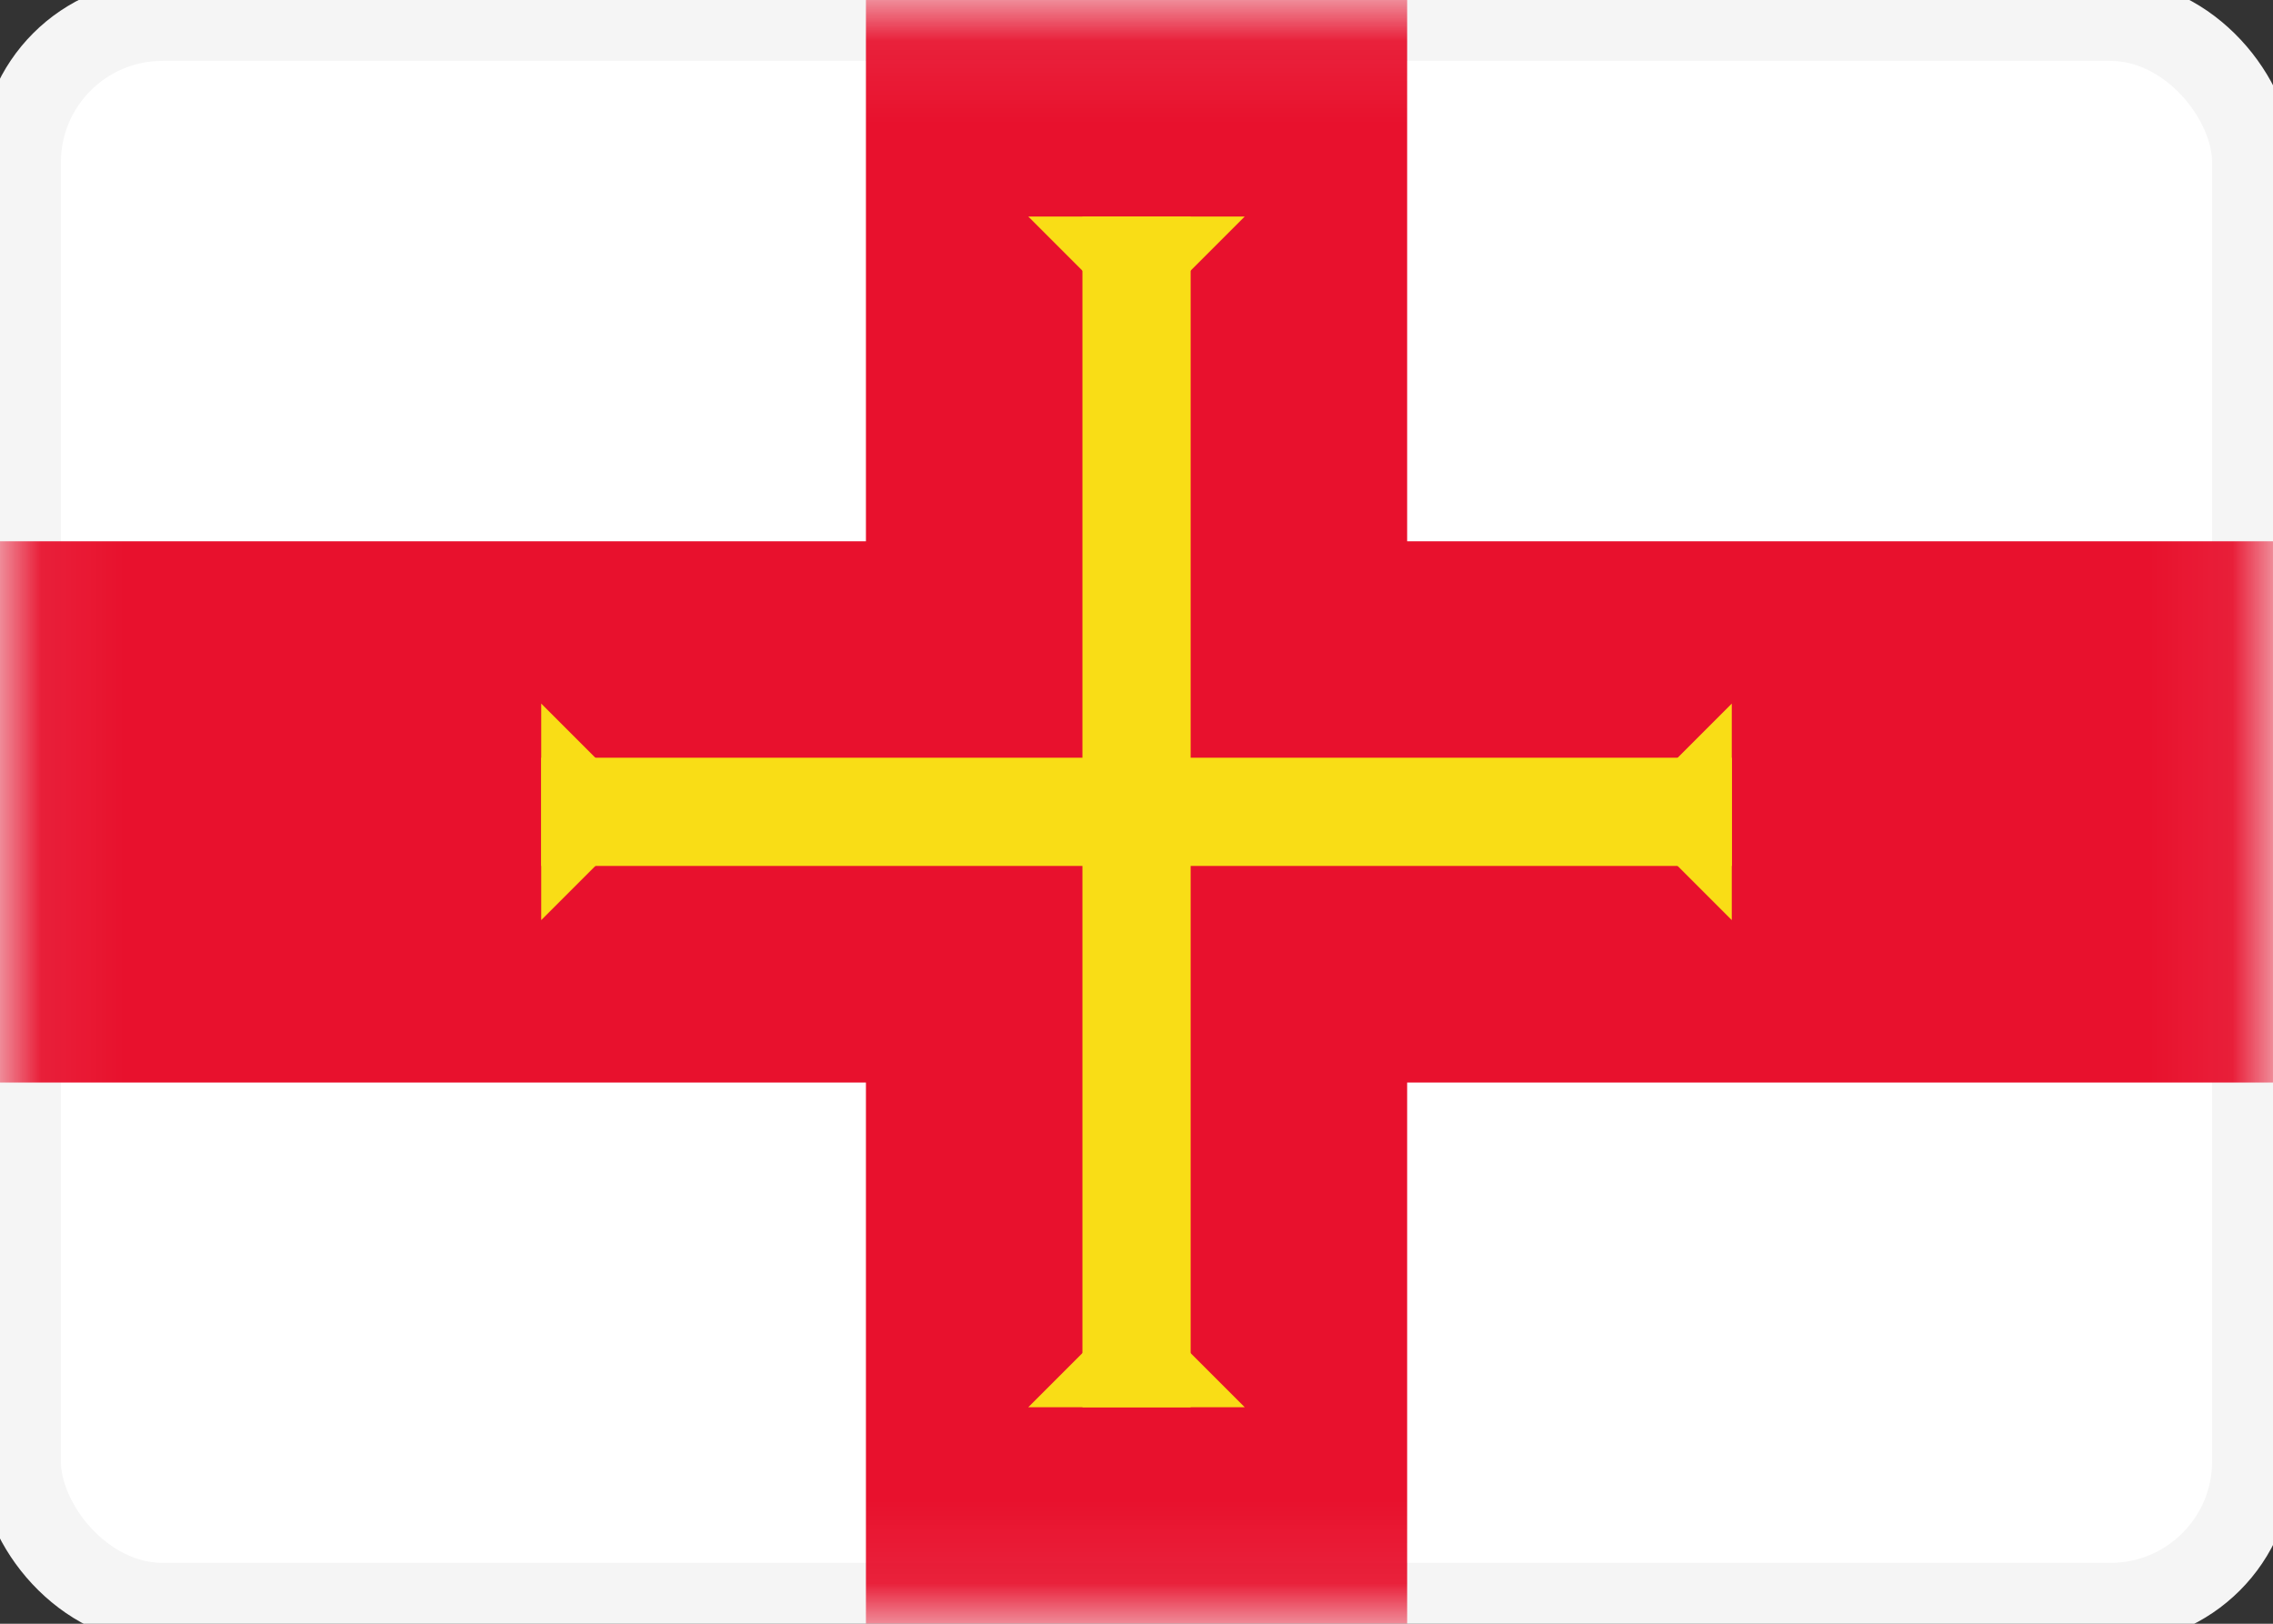 <svg width="28" height="20" viewBox="0 0 28 20" fill="none" xmlns="http://www.w3.org/2000/svg">
<rect x="0" y="0" width="28" height="20" fill="#333333" stroke="none"/>
<rect x="0.25" y="0.25" width="27.5" height="19.5" rx="1.75" fill="white" stroke="#F5F5F5" strokeWidth="0.5"/>
<mask id="mask0" style="mask-type:alpha" maskUnits="userSpaceOnUse" x="0" y="0" width="28" height="20">
<rect x="0.25" y="0.25" width="27.5" height="19.5" rx="1.75" fill="white" stroke="white" strokeWidth="0.5"/>
</mask>
<g mask="url(#mask0)">
<rect x="10.667" width="6.667" height="20" fill="#E8112D"/>
<rect y="6.667" width="28" height="6.667" fill="#E8112D"/>
<rect x="13.334" y="2.667" width="1.333" height="14.667" fill="#F9DD16"/>
<path fill-rule="evenodd" clip-rule="evenodd" d="M14 16L15.333 17.333H12.667L14 16Z" fill="#F9DD16"/>
<rect x="6.667" y="9.333" width="14.667" height="1.333" fill="#F9DD16"/>
<path fill-rule="evenodd" clip-rule="evenodd" d="M14 4L15.333 2.667H12.667L14 4Z" fill="#F9DD16"/>
<path fill-rule="evenodd" clip-rule="evenodd" d="M8 10L6.667 8.666V11.333L8 10Z" fill="#F9DD16"/>
<path fill-rule="evenodd" clip-rule="evenodd" d="M20 10L21.333 8.666V11.333L20 10Z" fill="#F9DD16"/>
</g>
</svg>
